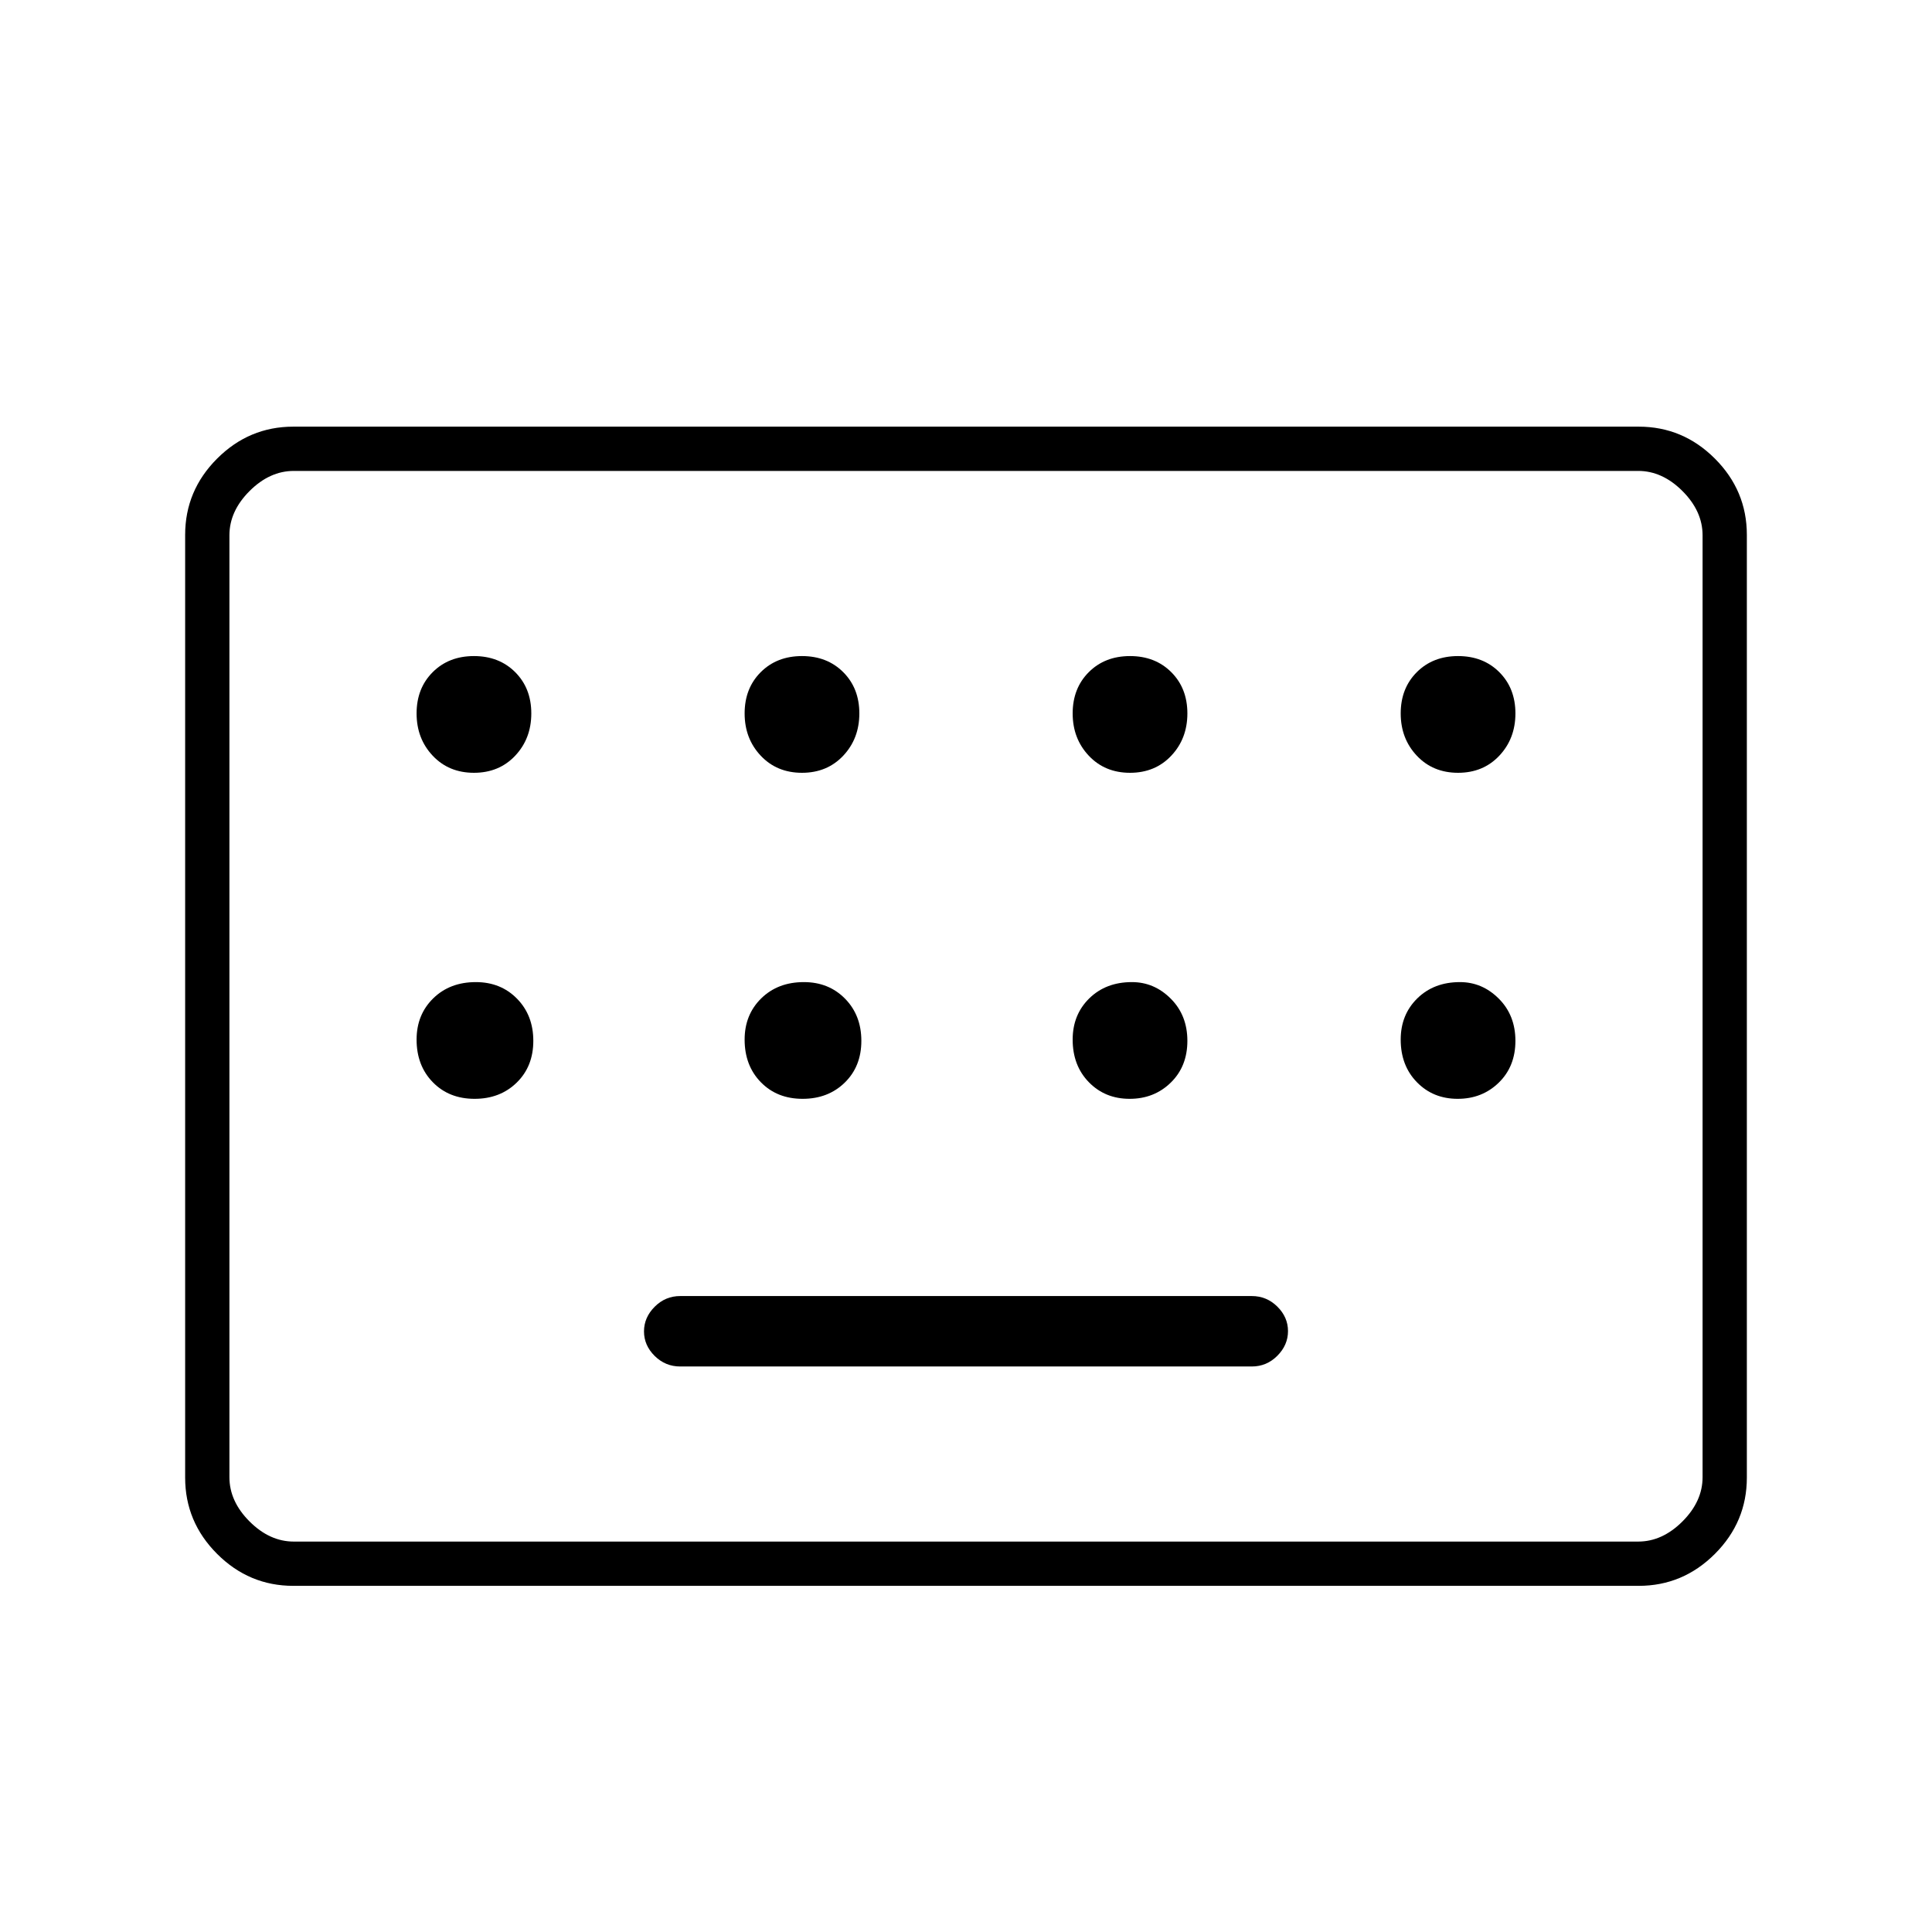 <svg xmlns="http://www.w3.org/2000/svg" height="48" viewBox="0 -960 960 960" width="48"><path d="M145.75-172q-21.99 0-37.87-15.88Q92-203.76 92-225.78v-468.44q0-22.02 15.88-37.9Q123.76-748 145.75-748h668.5q21.99 0 37.87 15.88Q868-716.24 868-694.22v468.44q0 22.02-15.88 37.9Q836.24-172 814.25-172h-668.5Zm.25-22h668q12 0 22-10t10-22v-468q0-12-10-22t-22-10H146q-12 0-22 10t-10 22v468q0 12 10 22t22 10Zm192-87h284q7.4 0 12.7-5.32 5.3-5.32 5.3-12.25t-5.3-12.18Q629.4-316 622-316H338q-7.4 0-12.7 5.32-5.3 5.32-5.3 12.25t5.3 12.18Q330.6-281 338-281Zm-224 87v-532 532Zm121.5-382q12.5 0 20.5-8.5t8-21q0-12.5-8-20.5t-20.5-8q-12.5 0-20.5 8t-8 20.5q0 12.5 8 21t20.5 8.5Zm163 0q12.5 0 20.5-8.5t8-21q0-12.5-8-20.5t-20.5-8q-12.5 0-20.5 8t-8 20.5q0 12.5 8 21t20.5 8.5Zm163 0q12.5 0 20.5-8.5t8-21q0-12.5-8-20.5t-20.5-8q-12.5 0-20.5 8t-8 20.5q0 12.5 8 21t20.5 8.5Zm163 0q12.5 0 20.5-8.5t8-21q0-12.5-8-20.5t-20.5-8q-12.5 0-20.5 8t-8 20.5q0 12.5 8 21t20.5 8.5ZM235.81-414q12.69 0 20.94-8.06 8.25-8.05 8.25-20.75 0-12.69-8.09-20.94-8.1-8.25-20.47-8.25-12.94 0-21.19 8.09-8.25 8.1-8.25 20.47 0 12.94 8.06 21.19 8.05 8.25 20.75 8.25Zm163 0q12.69 0 20.94-8.06 8.25-8.05 8.25-20.75 0-12.69-8.09-20.94-8.1-8.25-20.47-8.25-12.94 0-21.19 8.09-8.25 8.1-8.25 20.47 0 12.94 8.06 21.19 8.05 8.25 20.75 8.25Zm162.5 0q12.19 0 20.44-8.06 8.25-8.05 8.25-20.75 0-12.69-8.23-20.94-8.23-8.25-19.33-8.25-12.94 0-21.19 8.09-8.25 8.1-8.25 20.47 0 12.94 8.06 21.19 8.05 8.25 20.25 8.25Zm163 0q12.19 0 20.44-8.06 8.25-8.05 8.25-20.75 0-12.69-8.23-20.94-8.23-8.25-19.33-8.25-12.94 0-21.19 8.09-8.25 8.1-8.25 20.47 0 12.94 8.06 21.19 8.05 8.25 20.25 8.25Z"/></svg>